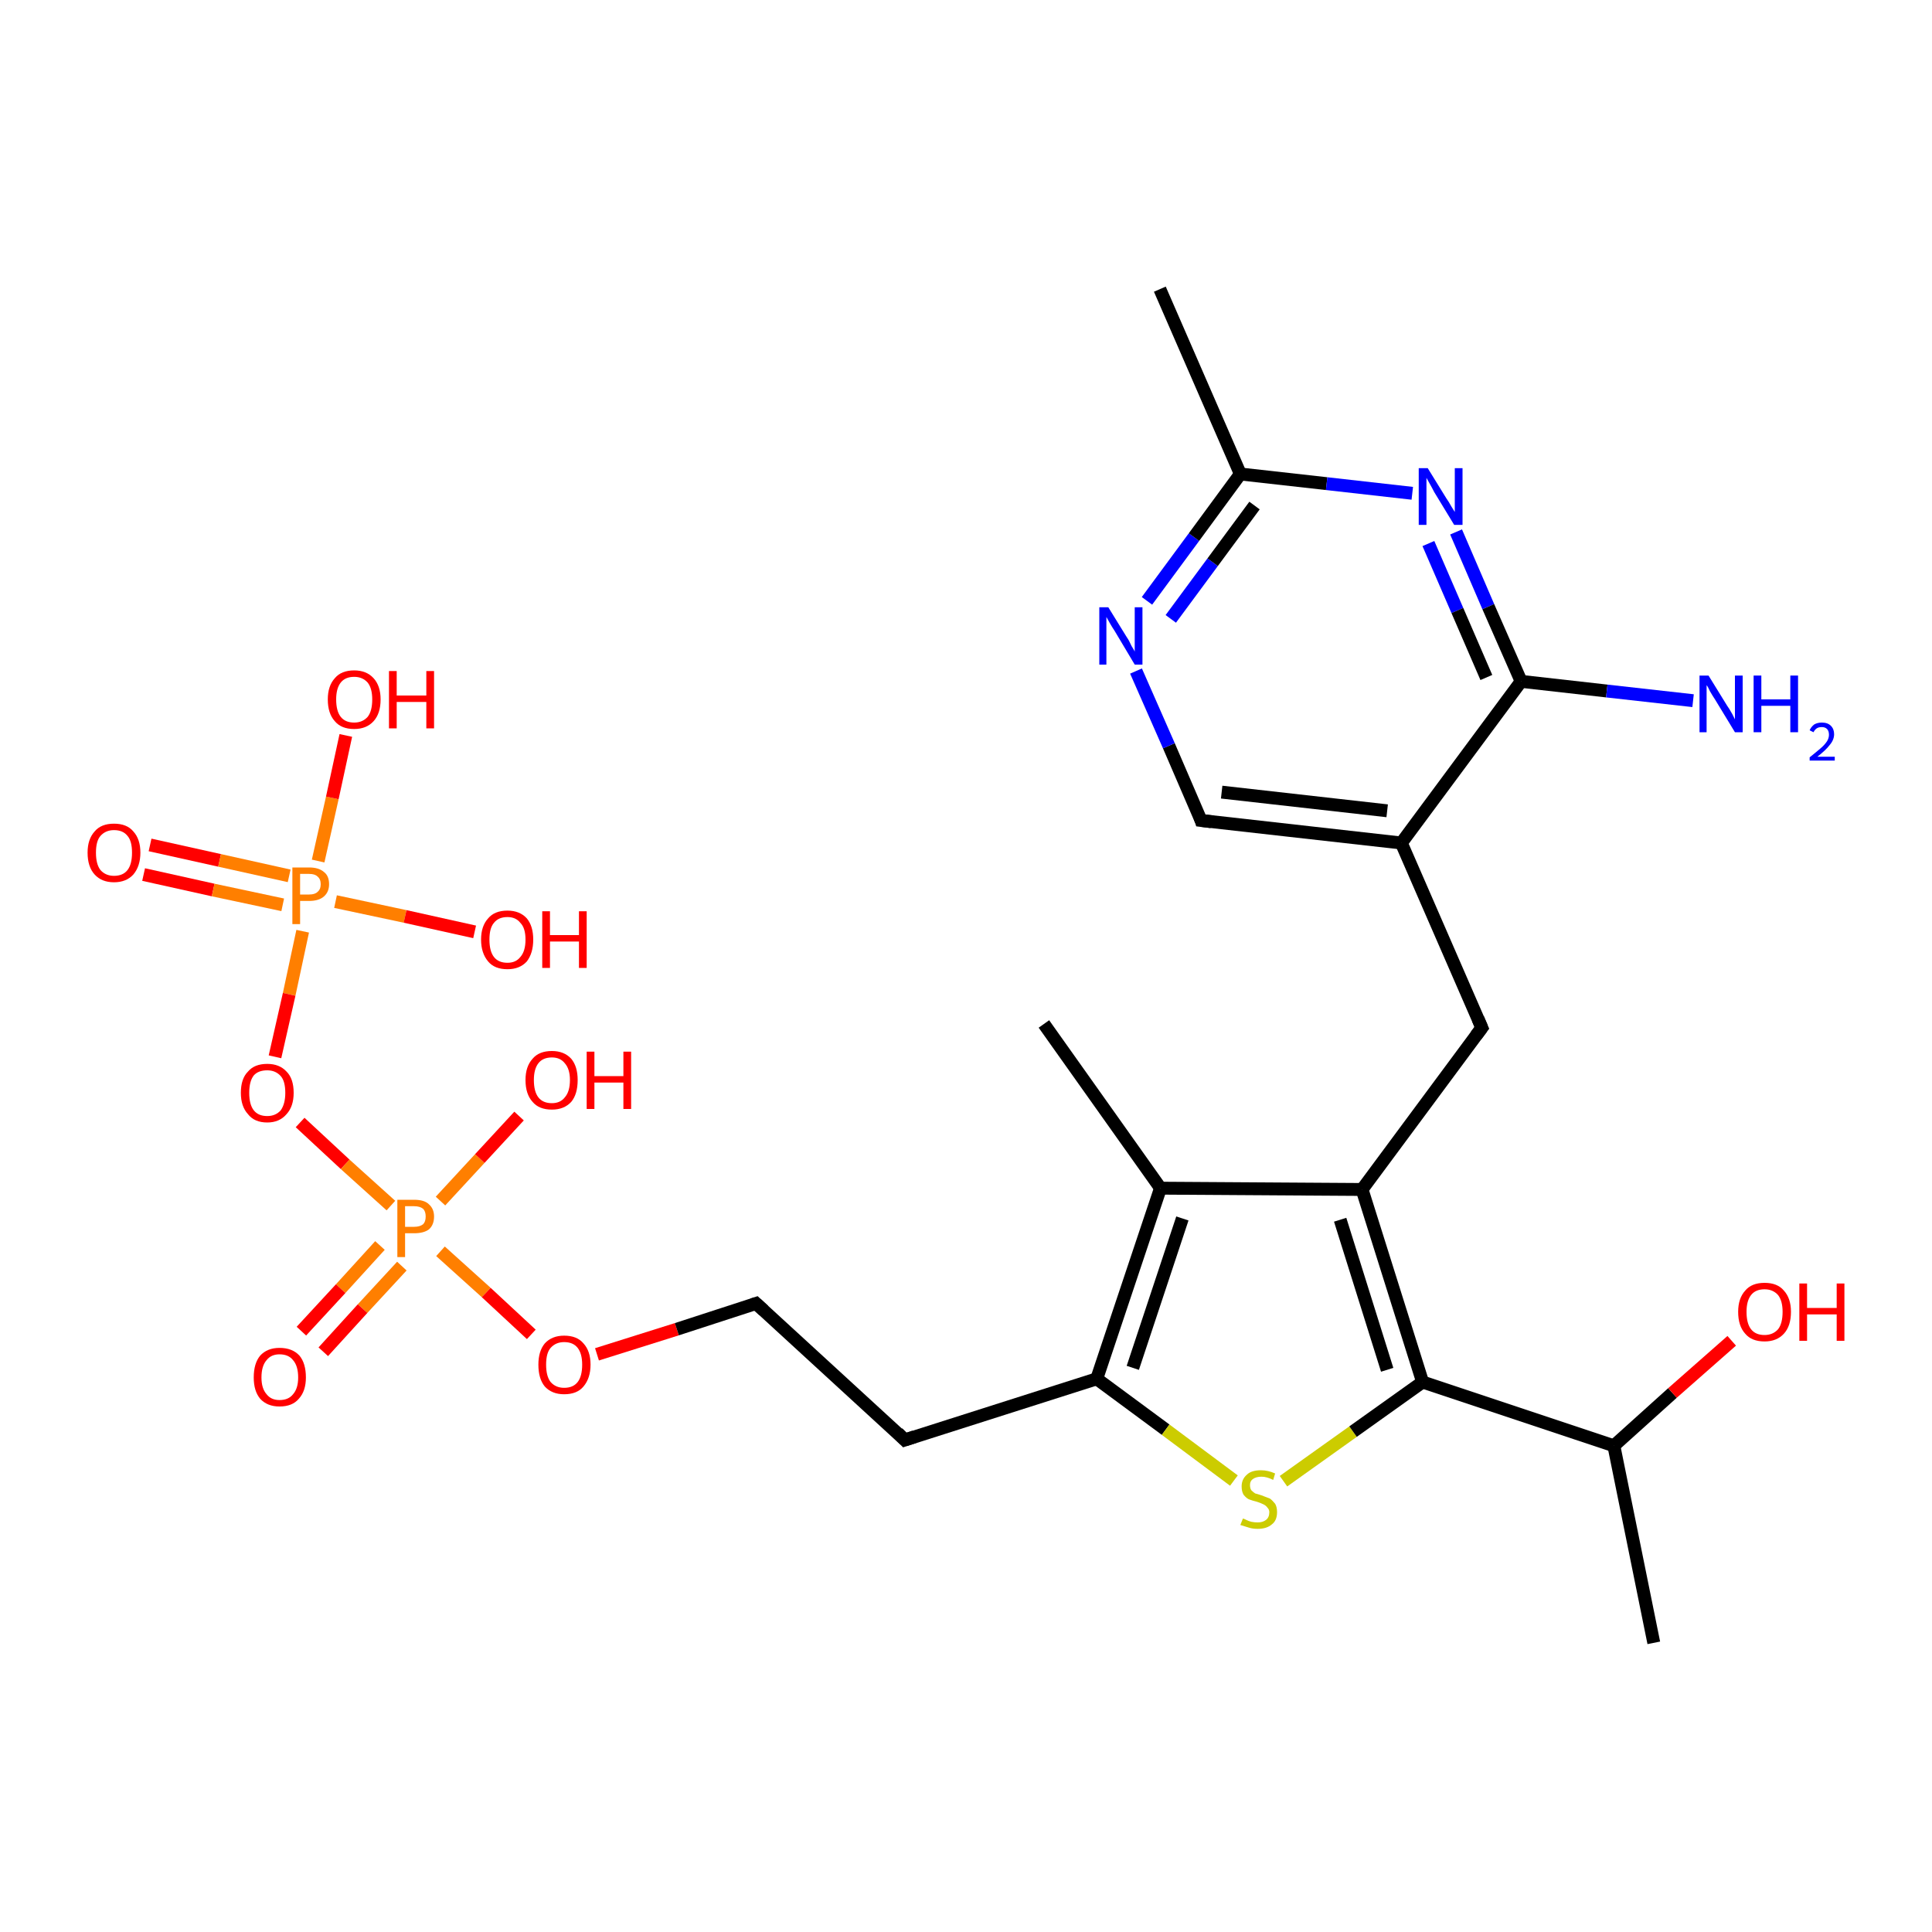 <?xml version='1.0' encoding='iso-8859-1'?>
<svg version='1.1' baseProfile='full'
              xmlns='http://www.w3.org/2000/svg'
                      xmlns:rdkit='http://www.rdkit.org/xml'
                      xmlns:xlink='http://www.w3.org/1999/xlink'
                  xml:space='preserve'
width='300px' height='300px' viewBox='0 0 300 300'>
<!-- END OF HEADER -->
<rect style='opacity:1.0;fill:#FFFFFF;stroke:none' width='300.0' height='300.0' x='0.0' y='0.0'> </rect>
<path class='bond-0 atom-0 atom-1' d='M 23.3,131.2 L 34.1,133.6' style='fill:none;fill-rule:evenodd;stroke:#FF0000;stroke-width:2.0px;stroke-linecap:butt;stroke-linejoin:miter;stroke-opacity:1' />
<path class='bond-0 atom-0 atom-1' d='M 34.1,133.6 L 44.9,136.0' style='fill:none;fill-rule:evenodd;stroke:#FF7F00;stroke-width:2.0px;stroke-linecap:butt;stroke-linejoin:miter;stroke-opacity:1' />
<path class='bond-0 atom-0 atom-1' d='M 22.3,135.8 L 33.1,138.2' style='fill:none;fill-rule:evenodd;stroke:#FF0000;stroke-width:2.0px;stroke-linecap:butt;stroke-linejoin:miter;stroke-opacity:1' />
<path class='bond-0 atom-0 atom-1' d='M 33.1,138.2 L 43.9,140.5' style='fill:none;fill-rule:evenodd;stroke:#FF7F00;stroke-width:2.0px;stroke-linecap:butt;stroke-linejoin:miter;stroke-opacity:1' />
<path class='bond-1 atom-1 atom-2' d='M 52.1,140.0 L 62.9,142.3' style='fill:none;fill-rule:evenodd;stroke:#FF7F00;stroke-width:2.0px;stroke-linecap:butt;stroke-linejoin:miter;stroke-opacity:1' />
<path class='bond-1 atom-1 atom-2' d='M 62.9,142.3 L 73.7,144.7' style='fill:none;fill-rule:evenodd;stroke:#FF0000;stroke-width:2.0px;stroke-linecap:butt;stroke-linejoin:miter;stroke-opacity:1' />
<path class='bond-2 atom-1 atom-3' d='M 49.4,133.7 L 51.6,123.9' style='fill:none;fill-rule:evenodd;stroke:#FF7F00;stroke-width:2.0px;stroke-linecap:butt;stroke-linejoin:miter;stroke-opacity:1' />
<path class='bond-2 atom-1 atom-3' d='M 51.6,123.9 L 53.7,114.2' style='fill:none;fill-rule:evenodd;stroke:#FF0000;stroke-width:2.0px;stroke-linecap:butt;stroke-linejoin:miter;stroke-opacity:1' />
<path class='bond-3 atom-1 atom-4' d='M 47.0,144.6 L 44.9,154.4' style='fill:none;fill-rule:evenodd;stroke:#FF7F00;stroke-width:2.0px;stroke-linecap:butt;stroke-linejoin:miter;stroke-opacity:1' />
<path class='bond-3 atom-1 atom-4' d='M 44.9,154.4 L 42.7,164.1' style='fill:none;fill-rule:evenodd;stroke:#FF0000;stroke-width:2.0px;stroke-linecap:butt;stroke-linejoin:miter;stroke-opacity:1' />
<path class='bond-4 atom-4 atom-5' d='M 46.6,174.3 L 53.6,180.8' style='fill:none;fill-rule:evenodd;stroke:#FF0000;stroke-width:2.0px;stroke-linecap:butt;stroke-linejoin:miter;stroke-opacity:1' />
<path class='bond-4 atom-4 atom-5' d='M 53.6,180.8 L 60.7,187.2' style='fill:none;fill-rule:evenodd;stroke:#FF7F00;stroke-width:2.0px;stroke-linecap:butt;stroke-linejoin:miter;stroke-opacity:1' />
<path class='bond-5 atom-5 atom-6' d='M 59.0,193.4 L 52.9,200.1' style='fill:none;fill-rule:evenodd;stroke:#FF7F00;stroke-width:2.0px;stroke-linecap:butt;stroke-linejoin:miter;stroke-opacity:1' />
<path class='bond-5 atom-5 atom-6' d='M 52.9,200.1 L 46.8,206.7' style='fill:none;fill-rule:evenodd;stroke:#FF0000;stroke-width:2.0px;stroke-linecap:butt;stroke-linejoin:miter;stroke-opacity:1' />
<path class='bond-5 atom-5 atom-6' d='M 62.4,196.6 L 56.3,203.2' style='fill:none;fill-rule:evenodd;stroke:#FF7F00;stroke-width:2.0px;stroke-linecap:butt;stroke-linejoin:miter;stroke-opacity:1' />
<path class='bond-5 atom-5 atom-6' d='M 56.3,203.2 L 50.2,209.9' style='fill:none;fill-rule:evenodd;stroke:#FF0000;stroke-width:2.0px;stroke-linecap:butt;stroke-linejoin:miter;stroke-opacity:1' />
<path class='bond-6 atom-5 atom-7' d='M 68.4,186.5 L 74.5,179.9' style='fill:none;fill-rule:evenodd;stroke:#FF7F00;stroke-width:2.0px;stroke-linecap:butt;stroke-linejoin:miter;stroke-opacity:1' />
<path class='bond-6 atom-5 atom-7' d='M 74.5,179.9 L 80.6,173.3' style='fill:none;fill-rule:evenodd;stroke:#FF0000;stroke-width:2.0px;stroke-linecap:butt;stroke-linejoin:miter;stroke-opacity:1' />
<path class='bond-7 atom-5 atom-8' d='M 68.4,194.3 L 75.5,200.7' style='fill:none;fill-rule:evenodd;stroke:#FF7F00;stroke-width:2.0px;stroke-linecap:butt;stroke-linejoin:miter;stroke-opacity:1' />
<path class='bond-7 atom-5 atom-8' d='M 75.5,200.7 L 82.5,207.2' style='fill:none;fill-rule:evenodd;stroke:#FF0000;stroke-width:2.0px;stroke-linecap:butt;stroke-linejoin:miter;stroke-opacity:1' />
<path class='bond-8 atom-8 atom-9' d='M 92.7,210.3 L 105.1,206.4' style='fill:none;fill-rule:evenodd;stroke:#FF0000;stroke-width:2.0px;stroke-linecap:butt;stroke-linejoin:miter;stroke-opacity:1' />
<path class='bond-8 atom-8 atom-9' d='M 105.1,206.4 L 117.4,202.4' style='fill:none;fill-rule:evenodd;stroke:#000000;stroke-width:2.0px;stroke-linecap:butt;stroke-linejoin:miter;stroke-opacity:1' />
<path class='bond-9 atom-9 atom-10' d='M 117.4,202.4 L 140.5,223.6' style='fill:none;fill-rule:evenodd;stroke:#000000;stroke-width:2.0px;stroke-linecap:butt;stroke-linejoin:miter;stroke-opacity:1' />
<path class='bond-10 atom-10 atom-11' d='M 140.5,223.6 L 170.3,214.1' style='fill:none;fill-rule:evenodd;stroke:#000000;stroke-width:2.0px;stroke-linecap:butt;stroke-linejoin:miter;stroke-opacity:1' />
<path class='bond-11 atom-11 atom-12' d='M 170.3,214.1 L 181.0,222.0' style='fill:none;fill-rule:evenodd;stroke:#000000;stroke-width:2.0px;stroke-linecap:butt;stroke-linejoin:miter;stroke-opacity:1' />
<path class='bond-11 atom-11 atom-12' d='M 181.0,222.0 L 191.6,229.9' style='fill:none;fill-rule:evenodd;stroke:#CCCC00;stroke-width:2.0px;stroke-linecap:butt;stroke-linejoin:miter;stroke-opacity:1' />
<path class='bond-12 atom-12 atom-13' d='M 199.3,230.0 L 210.1,222.3' style='fill:none;fill-rule:evenodd;stroke:#CCCC00;stroke-width:2.0px;stroke-linecap:butt;stroke-linejoin:miter;stroke-opacity:1' />
<path class='bond-12 atom-12 atom-13' d='M 210.1,222.3 L 220.9,214.6' style='fill:none;fill-rule:evenodd;stroke:#000000;stroke-width:2.0px;stroke-linecap:butt;stroke-linejoin:miter;stroke-opacity:1' />
<path class='bond-13 atom-13 atom-14' d='M 220.9,214.6 L 211.5,184.7' style='fill:none;fill-rule:evenodd;stroke:#000000;stroke-width:2.0px;stroke-linecap:butt;stroke-linejoin:miter;stroke-opacity:1' />
<path class='bond-13 atom-13 atom-14' d='M 215.4,212.7 L 208.1,189.4' style='fill:none;fill-rule:evenodd;stroke:#000000;stroke-width:2.0px;stroke-linecap:butt;stroke-linejoin:miter;stroke-opacity:1' />
<path class='bond-14 atom-14 atom-15' d='M 211.5,184.7 L 180.2,184.5' style='fill:none;fill-rule:evenodd;stroke:#000000;stroke-width:2.0px;stroke-linecap:butt;stroke-linejoin:miter;stroke-opacity:1' />
<path class='bond-15 atom-15 atom-16' d='M 180.2,184.5 L 162.1,159.0' style='fill:none;fill-rule:evenodd;stroke:#000000;stroke-width:2.0px;stroke-linecap:butt;stroke-linejoin:miter;stroke-opacity:1' />
<path class='bond-16 atom-14 atom-17' d='M 211.5,184.7 L 230.1,159.6' style='fill:none;fill-rule:evenodd;stroke:#000000;stroke-width:2.0px;stroke-linecap:butt;stroke-linejoin:miter;stroke-opacity:1' />
<path class='bond-17 atom-17 atom-18' d='M 230.1,159.6 L 217.6,130.9' style='fill:none;fill-rule:evenodd;stroke:#000000;stroke-width:2.0px;stroke-linecap:butt;stroke-linejoin:miter;stroke-opacity:1' />
<path class='bond-18 atom-18 atom-19' d='M 217.6,130.9 L 186.5,127.4' style='fill:none;fill-rule:evenodd;stroke:#000000;stroke-width:2.0px;stroke-linecap:butt;stroke-linejoin:miter;stroke-opacity:1' />
<path class='bond-18 atom-18 atom-19' d='M 215.4,125.9 L 189.7,123.0' style='fill:none;fill-rule:evenodd;stroke:#000000;stroke-width:2.0px;stroke-linecap:butt;stroke-linejoin:miter;stroke-opacity:1' />
<path class='bond-19 atom-19 atom-20' d='M 186.5,127.4 L 181.5,115.8' style='fill:none;fill-rule:evenodd;stroke:#000000;stroke-width:2.0px;stroke-linecap:butt;stroke-linejoin:miter;stroke-opacity:1' />
<path class='bond-19 atom-19 atom-20' d='M 181.5,115.8 L 176.4,104.2' style='fill:none;fill-rule:evenodd;stroke:#0000FF;stroke-width:2.0px;stroke-linecap:butt;stroke-linejoin:miter;stroke-opacity:1' />
<path class='bond-20 atom-20 atom-21' d='M 178.1,93.3 L 185.4,83.4' style='fill:none;fill-rule:evenodd;stroke:#0000FF;stroke-width:2.0px;stroke-linecap:butt;stroke-linejoin:miter;stroke-opacity:1' />
<path class='bond-20 atom-20 atom-21' d='M 185.4,83.4 L 192.6,73.6' style='fill:none;fill-rule:evenodd;stroke:#000000;stroke-width:2.0px;stroke-linecap:butt;stroke-linejoin:miter;stroke-opacity:1' />
<path class='bond-20 atom-20 atom-21' d='M 181.8,96.1 L 188.3,87.3' style='fill:none;fill-rule:evenodd;stroke:#0000FF;stroke-width:2.0px;stroke-linecap:butt;stroke-linejoin:miter;stroke-opacity:1' />
<path class='bond-20 atom-20 atom-21' d='M 188.3,87.3 L 194.8,78.5' style='fill:none;fill-rule:evenodd;stroke:#000000;stroke-width:2.0px;stroke-linecap:butt;stroke-linejoin:miter;stroke-opacity:1' />
<path class='bond-21 atom-21 atom-22' d='M 192.6,73.6 L 206.0,75.1' style='fill:none;fill-rule:evenodd;stroke:#000000;stroke-width:2.0px;stroke-linecap:butt;stroke-linejoin:miter;stroke-opacity:1' />
<path class='bond-21 atom-21 atom-22' d='M 206.0,75.1 L 219.3,76.6' style='fill:none;fill-rule:evenodd;stroke:#0000FF;stroke-width:2.0px;stroke-linecap:butt;stroke-linejoin:miter;stroke-opacity:1' />
<path class='bond-22 atom-22 atom-23' d='M 226.1,82.6 L 231.1,94.2' style='fill:none;fill-rule:evenodd;stroke:#0000FF;stroke-width:2.0px;stroke-linecap:butt;stroke-linejoin:miter;stroke-opacity:1' />
<path class='bond-22 atom-22 atom-23' d='M 231.1,94.2 L 236.2,105.8' style='fill:none;fill-rule:evenodd;stroke:#000000;stroke-width:2.0px;stroke-linecap:butt;stroke-linejoin:miter;stroke-opacity:1' />
<path class='bond-22 atom-22 atom-23' d='M 221.8,84.4 L 226.3,94.8' style='fill:none;fill-rule:evenodd;stroke:#0000FF;stroke-width:2.0px;stroke-linecap:butt;stroke-linejoin:miter;stroke-opacity:1' />
<path class='bond-22 atom-22 atom-23' d='M 226.3,94.8 L 230.8,105.2' style='fill:none;fill-rule:evenodd;stroke:#000000;stroke-width:2.0px;stroke-linecap:butt;stroke-linejoin:miter;stroke-opacity:1' />
<path class='bond-23 atom-23 atom-24' d='M 236.2,105.8 L 249.5,107.3' style='fill:none;fill-rule:evenodd;stroke:#000000;stroke-width:2.0px;stroke-linecap:butt;stroke-linejoin:miter;stroke-opacity:1' />
<path class='bond-23 atom-23 atom-24' d='M 249.5,107.3 L 262.9,108.8' style='fill:none;fill-rule:evenodd;stroke:#0000FF;stroke-width:2.0px;stroke-linecap:butt;stroke-linejoin:miter;stroke-opacity:1' />
<path class='bond-24 atom-21 atom-25' d='M 192.6,73.6 L 180.1,44.9' style='fill:none;fill-rule:evenodd;stroke:#000000;stroke-width:2.0px;stroke-linecap:butt;stroke-linejoin:miter;stroke-opacity:1' />
<path class='bond-25 atom-13 atom-26' d='M 220.9,214.6 L 250.6,224.5' style='fill:none;fill-rule:evenodd;stroke:#000000;stroke-width:2.0px;stroke-linecap:butt;stroke-linejoin:miter;stroke-opacity:1' />
<path class='bond-26 atom-26 atom-27' d='M 250.6,224.5 L 259.7,216.3' style='fill:none;fill-rule:evenodd;stroke:#000000;stroke-width:2.0px;stroke-linecap:butt;stroke-linejoin:miter;stroke-opacity:1' />
<path class='bond-26 atom-26 atom-27' d='M 259.7,216.3 L 268.9,208.2' style='fill:none;fill-rule:evenodd;stroke:#FF0000;stroke-width:2.0px;stroke-linecap:butt;stroke-linejoin:miter;stroke-opacity:1' />
<path class='bond-27 atom-26 atom-28' d='M 250.6,224.5 L 256.8,255.1' style='fill:none;fill-rule:evenodd;stroke:#000000;stroke-width:2.0px;stroke-linecap:butt;stroke-linejoin:miter;stroke-opacity:1' />
<path class='bond-28 atom-15 atom-11' d='M 180.2,184.5 L 170.3,214.1' style='fill:none;fill-rule:evenodd;stroke:#000000;stroke-width:2.0px;stroke-linecap:butt;stroke-linejoin:miter;stroke-opacity:1' />
<path class='bond-28 atom-15 atom-11' d='M 183.6,189.2 L 175.9,212.4' style='fill:none;fill-rule:evenodd;stroke:#000000;stroke-width:2.0px;stroke-linecap:butt;stroke-linejoin:miter;stroke-opacity:1' />
<path class='bond-29 atom-23 atom-18' d='M 236.2,105.8 L 217.6,130.9' style='fill:none;fill-rule:evenodd;stroke:#000000;stroke-width:2.0px;stroke-linecap:butt;stroke-linejoin:miter;stroke-opacity:1' />
<path d='M 116.8,202.6 L 117.4,202.4 L 118.6,203.5' style='fill:none;stroke:#000000;stroke-width:2.0px;stroke-linecap:butt;stroke-linejoin:miter;stroke-opacity:1;' />
<path d='M 139.4,222.5 L 140.5,223.6 L 142.0,223.1' style='fill:none;stroke:#000000;stroke-width:2.0px;stroke-linecap:butt;stroke-linejoin:miter;stroke-opacity:1;' />
<path d='M 229.2,160.8 L 230.1,159.6 L 229.5,158.2' style='fill:none;stroke:#000000;stroke-width:2.0px;stroke-linecap:butt;stroke-linejoin:miter;stroke-opacity:1;' />
<path d='M 188.1,127.6 L 186.5,127.4 L 186.3,126.8' style='fill:none;stroke:#000000;stroke-width:2.0px;stroke-linecap:butt;stroke-linejoin:miter;stroke-opacity:1;' />
<path class='atom-0' d='M 13.6 132.4
Q 13.6 130.3, 14.7 129.1
Q 15.7 127.9, 17.7 127.9
Q 19.7 127.9, 20.7 129.1
Q 21.8 130.3, 21.8 132.4
Q 21.8 134.5, 20.7 135.8
Q 19.6 137.0, 17.7 137.0
Q 15.8 137.0, 14.7 135.8
Q 13.6 134.6, 13.6 132.4
M 17.7 136.0
Q 19.1 136.0, 19.8 135.1
Q 20.5 134.2, 20.5 132.4
Q 20.5 130.6, 19.8 129.8
Q 19.1 128.9, 17.7 128.9
Q 16.4 128.9, 15.6 129.8
Q 14.9 130.6, 14.9 132.4
Q 14.9 134.2, 15.6 135.1
Q 16.4 136.0, 17.7 136.0
' fill='#FF0000'/>
<path class='atom-1' d='M 48.0 134.7
Q 49.5 134.7, 50.3 135.4
Q 51.1 136.0, 51.1 137.3
Q 51.1 138.5, 50.3 139.2
Q 49.5 139.9, 48.0 139.9
L 46.6 139.9
L 46.6 143.5
L 45.4 143.5
L 45.4 134.7
L 48.0 134.7
M 48.0 138.9
Q 48.9 138.9, 49.3 138.5
Q 49.8 138.1, 49.8 137.3
Q 49.8 136.5, 49.3 136.1
Q 48.9 135.7, 48.0 135.7
L 46.6 135.7
L 46.6 138.9
L 48.0 138.9
' fill='#FF7F00'/>
<path class='atom-2' d='M 74.7 145.9
Q 74.7 143.8, 75.8 142.6
Q 76.8 141.4, 78.8 141.4
Q 80.7 141.4, 81.8 142.6
Q 82.8 143.8, 82.8 145.9
Q 82.8 148.0, 81.8 149.3
Q 80.7 150.5, 78.8 150.5
Q 76.8 150.5, 75.8 149.3
Q 74.7 148.0, 74.7 145.9
M 78.8 149.5
Q 80.1 149.5, 80.8 148.6
Q 81.6 147.7, 81.6 145.9
Q 81.6 144.1, 80.8 143.3
Q 80.1 142.4, 78.8 142.4
Q 77.4 142.4, 76.7 143.3
Q 76.0 144.1, 76.0 145.9
Q 76.0 147.7, 76.7 148.6
Q 77.4 149.5, 78.8 149.5
' fill='#FF0000'/>
<path class='atom-2' d='M 84.2 141.5
L 85.4 141.5
L 85.4 145.2
L 89.9 145.2
L 89.9 141.5
L 91.1 141.5
L 91.1 150.3
L 89.9 150.3
L 89.9 146.2
L 85.4 146.2
L 85.4 150.3
L 84.2 150.3
L 84.2 141.5
' fill='#FF0000'/>
<path class='atom-3' d='M 50.9 108.6
Q 50.9 106.5, 52.0 105.3
Q 53.0 104.1, 55.0 104.1
Q 56.9 104.1, 58.0 105.3
Q 59.1 106.5, 59.1 108.6
Q 59.1 110.8, 58.0 112.0
Q 56.9 113.2, 55.0 113.2
Q 53.0 113.2, 52.0 112.0
Q 50.9 110.8, 50.9 108.6
M 55.0 112.2
Q 56.3 112.2, 57.1 111.3
Q 57.8 110.4, 57.8 108.6
Q 57.8 106.9, 57.1 106.0
Q 56.3 105.1, 55.0 105.1
Q 53.6 105.1, 52.9 106.0
Q 52.2 106.9, 52.2 108.6
Q 52.2 110.4, 52.9 111.3
Q 53.6 112.2, 55.0 112.2
' fill='#FF0000'/>
<path class='atom-3' d='M 60.4 104.2
L 61.6 104.2
L 61.6 108.0
L 66.2 108.0
L 66.2 104.2
L 67.4 104.2
L 67.4 113.1
L 66.2 113.1
L 66.2 109.0
L 61.6 109.0
L 61.6 113.1
L 60.4 113.1
L 60.4 104.2
' fill='#FF0000'/>
<path class='atom-4' d='M 37.4 169.7
Q 37.4 167.5, 38.5 166.4
Q 39.5 165.2, 41.5 165.2
Q 43.4 165.2, 44.5 166.4
Q 45.6 167.5, 45.6 169.7
Q 45.6 171.8, 44.5 173.0
Q 43.4 174.3, 41.5 174.3
Q 39.5 174.3, 38.5 173.0
Q 37.4 171.8, 37.4 169.7
M 41.5 173.3
Q 42.8 173.3, 43.6 172.4
Q 44.3 171.4, 44.3 169.7
Q 44.3 167.9, 43.6 167.1
Q 42.8 166.2, 41.5 166.2
Q 40.1 166.2, 39.4 167.0
Q 38.7 167.9, 38.7 169.7
Q 38.7 171.5, 39.4 172.4
Q 40.1 173.3, 41.5 173.3
' fill='#FF0000'/>
<path class='atom-5' d='M 64.3 186.3
Q 65.9 186.3, 66.6 187.0
Q 67.4 187.7, 67.4 188.9
Q 67.4 190.2, 66.6 190.9
Q 65.8 191.5, 64.3 191.5
L 62.9 191.5
L 62.9 195.2
L 61.7 195.2
L 61.7 186.3
L 64.3 186.3
M 64.3 190.5
Q 65.2 190.5, 65.7 190.1
Q 66.1 189.7, 66.1 188.9
Q 66.1 188.1, 65.7 187.7
Q 65.2 187.3, 64.3 187.3
L 62.9 187.3
L 62.9 190.5
L 64.3 190.5
' fill='#FF7F00'/>
<path class='atom-6' d='M 39.4 213.9
Q 39.4 211.7, 40.4 210.5
Q 41.5 209.3, 43.4 209.3
Q 45.4 209.3, 46.5 210.5
Q 47.5 211.7, 47.5 213.9
Q 47.5 216.0, 46.4 217.2
Q 45.4 218.4, 43.4 218.4
Q 41.5 218.4, 40.4 217.2
Q 39.4 216.0, 39.4 213.9
M 43.4 217.4
Q 44.8 217.4, 45.5 216.5
Q 46.3 215.6, 46.3 213.9
Q 46.3 212.1, 45.5 211.2
Q 44.8 210.3, 43.4 210.3
Q 42.1 210.3, 41.4 211.2
Q 40.6 212.1, 40.6 213.9
Q 40.6 215.6, 41.4 216.5
Q 42.1 217.4, 43.4 217.4
' fill='#FF0000'/>
<path class='atom-7' d='M 81.6 167.7
Q 81.6 165.6, 82.7 164.4
Q 83.7 163.2, 85.7 163.2
Q 87.6 163.2, 88.7 164.4
Q 89.7 165.6, 89.7 167.7
Q 89.7 169.9, 88.7 171.1
Q 87.6 172.3, 85.7 172.3
Q 83.7 172.3, 82.7 171.1
Q 81.6 169.9, 81.6 167.7
M 85.7 171.3
Q 87.0 171.3, 87.7 170.4
Q 88.5 169.5, 88.5 167.7
Q 88.5 166.0, 87.7 165.1
Q 87.0 164.2, 85.7 164.2
Q 84.3 164.2, 83.6 165.1
Q 82.9 166.0, 82.9 167.7
Q 82.9 169.5, 83.6 170.4
Q 84.3 171.3, 85.7 171.3
' fill='#FF0000'/>
<path class='atom-7' d='M 91.1 163.3
L 92.3 163.3
L 92.3 167.1
L 96.8 167.1
L 96.8 163.3
L 98.0 163.3
L 98.0 172.2
L 96.8 172.2
L 96.8 168.1
L 92.3 168.1
L 92.3 172.2
L 91.1 172.2
L 91.1 163.3
' fill='#FF0000'/>
<path class='atom-8' d='M 83.6 211.9
Q 83.6 209.8, 84.6 208.6
Q 85.7 207.4, 87.6 207.4
Q 89.6 207.4, 90.6 208.6
Q 91.7 209.8, 91.7 211.9
Q 91.7 214.0, 90.6 215.3
Q 89.6 216.5, 87.6 216.5
Q 85.7 216.5, 84.6 215.3
Q 83.6 214.1, 83.6 211.9
M 87.6 215.5
Q 89.0 215.5, 89.7 214.6
Q 90.4 213.7, 90.4 211.9
Q 90.4 210.2, 89.7 209.3
Q 89.0 208.4, 87.6 208.4
Q 86.3 208.4, 85.5 209.3
Q 84.8 210.1, 84.8 211.9
Q 84.8 213.7, 85.5 214.6
Q 86.3 215.5, 87.6 215.5
' fill='#FF0000'/>
<path class='atom-12' d='M 193.0 235.8
Q 193.1 235.8, 193.5 236.0
Q 193.9 236.2, 194.3 236.3
Q 194.8 236.4, 195.3 236.4
Q 196.1 236.4, 196.6 236.0
Q 197.1 235.6, 197.1 234.8
Q 197.1 234.4, 196.8 234.1
Q 196.6 233.8, 196.2 233.6
Q 195.8 233.4, 195.2 233.2
Q 194.4 233.0, 193.9 232.8
Q 193.5 232.6, 193.1 232.1
Q 192.8 231.6, 192.8 230.8
Q 192.8 229.7, 193.6 229.0
Q 194.3 228.3, 195.8 228.3
Q 196.9 228.3, 198.0 228.8
L 197.7 229.8
Q 196.7 229.3, 195.9 229.3
Q 195.0 229.3, 194.5 229.7
Q 194.1 230.0, 194.1 230.6
Q 194.1 231.1, 194.3 231.4
Q 194.6 231.7, 194.9 231.9
Q 195.3 232.0, 195.9 232.2
Q 196.7 232.5, 197.2 232.7
Q 197.6 233.0, 198.0 233.5
Q 198.3 234.0, 198.3 234.8
Q 198.3 236.1, 197.5 236.7
Q 196.7 237.4, 195.3 237.4
Q 194.5 237.4, 193.9 237.2
Q 193.3 237.0, 192.6 236.8
L 193.0 235.8
' fill='#CCCC00'/>
<path class='atom-20' d='M 172.1 94.3
L 175.0 99.0
Q 175.3 99.4, 175.7 100.3
Q 176.2 101.1, 176.2 101.2
L 176.2 94.3
L 177.4 94.3
L 177.4 103.2
L 176.2 103.2
L 173.1 98.0
Q 172.7 97.4, 172.3 96.7
Q 171.9 96.0, 171.8 95.8
L 171.8 103.2
L 170.7 103.2
L 170.7 94.3
L 172.1 94.3
' fill='#0000FF'/>
<path class='atom-22' d='M 221.7 72.7
L 224.6 77.4
Q 224.9 77.8, 225.4 78.7
Q 225.9 79.5, 225.9 79.5
L 225.9 72.7
L 227.1 72.7
L 227.1 81.5
L 225.8 81.5
L 222.7 76.4
Q 222.4 75.8, 222.0 75.1
Q 221.6 74.4, 221.5 74.2
L 221.5 81.5
L 220.3 81.5
L 220.3 72.7
L 221.7 72.7
' fill='#0000FF'/>
<path class='atom-24' d='M 265.3 104.9
L 268.2 109.6
Q 268.5 110.0, 269.0 110.9
Q 269.4 111.7, 269.4 111.7
L 269.4 104.9
L 270.6 104.9
L 270.6 113.7
L 269.4 113.7
L 266.3 108.6
Q 265.9 108.0, 265.5 107.3
Q 265.2 106.6, 265.0 106.4
L 265.0 113.7
L 263.9 113.7
L 263.9 104.9
L 265.3 104.9
' fill='#0000FF'/>
<path class='atom-24' d='M 272.3 104.9
L 273.5 104.9
L 273.5 108.6
L 278.0 108.6
L 278.0 104.9
L 279.2 104.9
L 279.2 113.7
L 278.0 113.7
L 278.0 109.6
L 273.5 109.6
L 273.5 113.7
L 272.3 113.7
L 272.3 104.9
' fill='#0000FF'/>
<path class='atom-24' d='M 281.0 113.4
Q 281.2 112.9, 281.7 112.5
Q 282.2 112.2, 282.9 112.2
Q 283.8 112.2, 284.3 112.7
Q 284.8 113.2, 284.8 114.0
Q 284.8 114.9, 284.1 115.7
Q 283.5 116.5, 282.2 117.5
L 284.9 117.5
L 284.9 118.1
L 281.0 118.1
L 281.0 117.6
Q 282.0 116.8, 282.7 116.2
Q 283.3 115.7, 283.7 115.1
Q 284.0 114.6, 284.0 114.1
Q 284.0 113.5, 283.7 113.2
Q 283.4 112.9, 282.9 112.9
Q 282.4 112.9, 282.1 113.1
Q 281.8 113.3, 281.6 113.7
L 281.0 113.4
' fill='#0000FF'/>
<path class='atom-27' d='M 269.9 203.7
Q 269.9 201.6, 271.0 200.4
Q 272.0 199.2, 274.0 199.2
Q 276.0 199.2, 277.0 200.4
Q 278.1 201.6, 278.1 203.7
Q 278.1 205.9, 277.0 207.1
Q 275.9 208.3, 274.0 208.3
Q 272.0 208.3, 271.0 207.1
Q 269.9 205.9, 269.9 203.7
M 274.0 207.3
Q 275.3 207.3, 276.1 206.4
Q 276.8 205.5, 276.8 203.7
Q 276.8 202.0, 276.1 201.1
Q 275.3 200.2, 274.0 200.2
Q 272.6 200.2, 271.9 201.1
Q 271.2 202.0, 271.2 203.7
Q 271.2 205.5, 271.9 206.4
Q 272.6 207.3, 274.0 207.3
' fill='#FF0000'/>
<path class='atom-27' d='M 279.4 199.3
L 280.6 199.3
L 280.6 203.1
L 285.2 203.1
L 285.2 199.3
L 286.4 199.3
L 286.4 208.2
L 285.2 208.2
L 285.2 204.1
L 280.6 204.1
L 280.6 208.2
L 279.4 208.2
L 279.4 199.3
' fill='#FF0000'/>
</svg>
